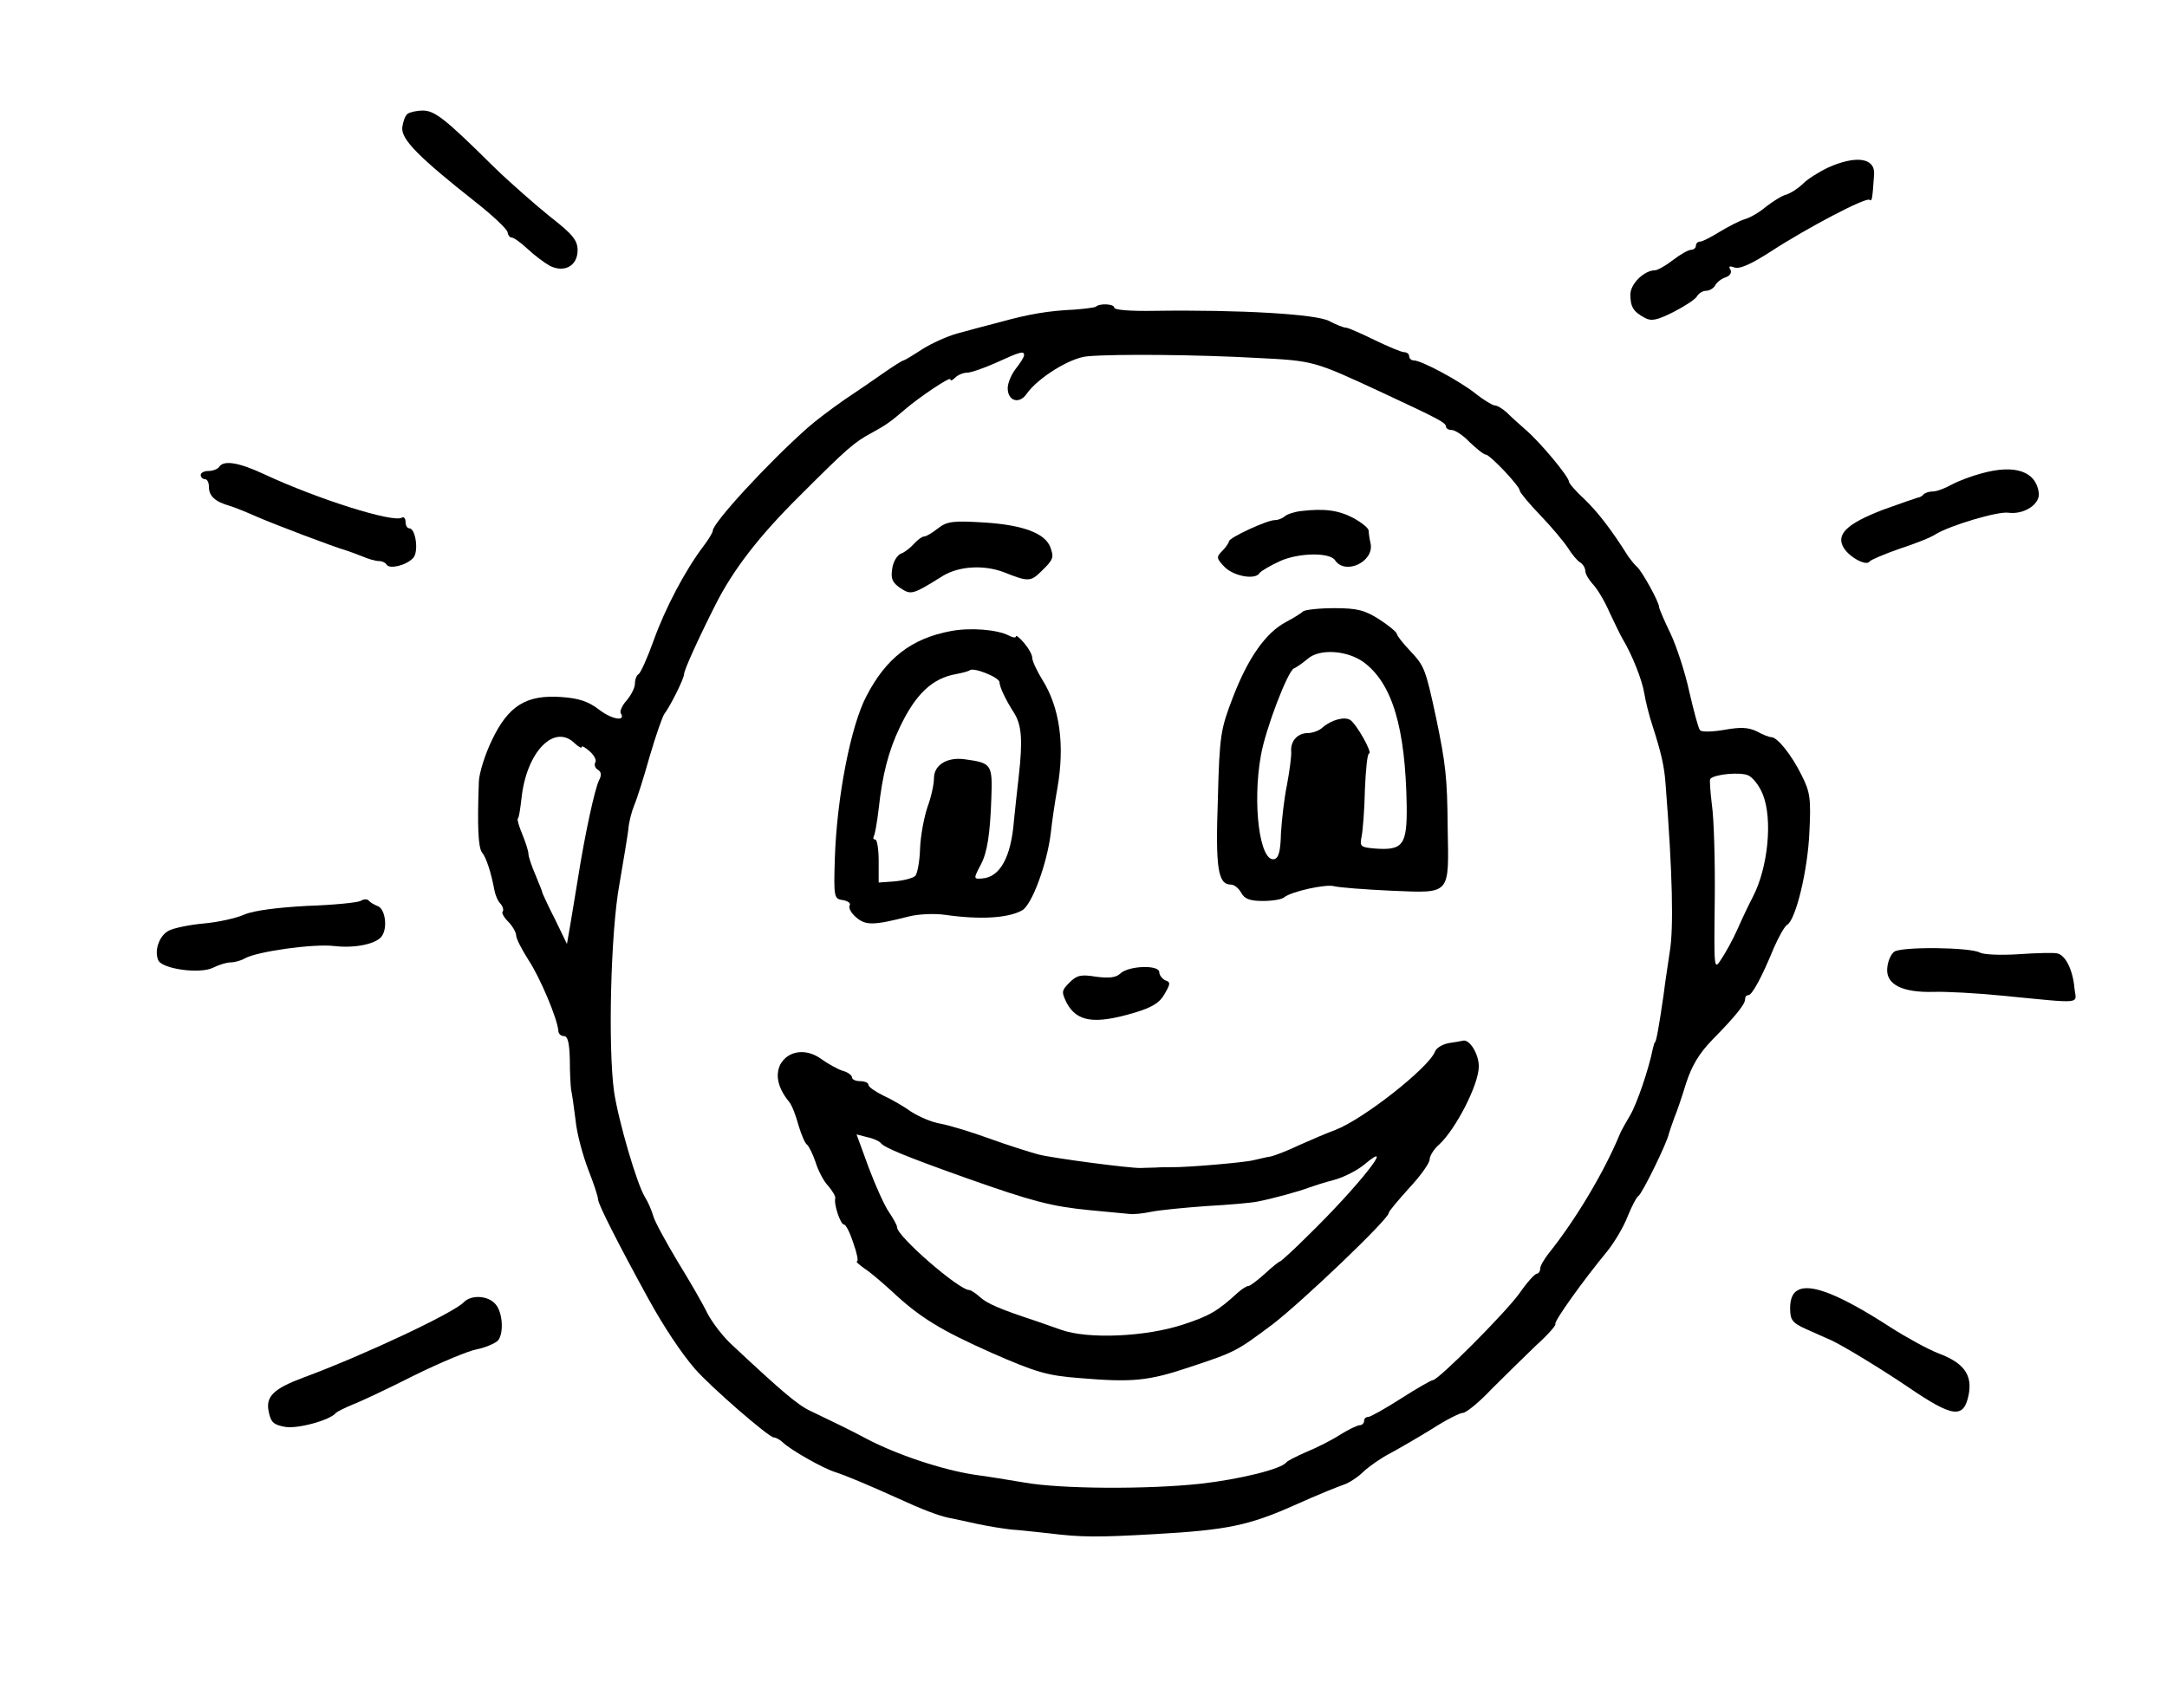 <?xml version="1.0" standalone="no"?>
<!DOCTYPE svg PUBLIC "-//W3C//DTD SVG 20010904//EN"
 "http://www.w3.org/TR/2001/REC-SVG-20010904/DTD/svg10.dtd">
<svg version="1.0" xmlns="http://www.w3.org/2000/svg"
 width="529pt" height="417pt" viewBox="0 0 529 417"
 preserveAspectRatio="xMidYMid meet">
<g transform="translate(0,417) scale(0.1,-0.1)"
fill="#000000" stroke="none">
<path d="M995 3892 c-6 -4 -11 -19 -13 -33 -3 -29 39 -72 181 -184 42 -33 76
-66 76 -72 1 -7 5 -13 10 -13 5 0 22 -12 38 -27 17 -16 41 -34 55 -42 36 -18
68 0 68 38 0 24 -12 39 -66 81 -36 29 -99 84 -139 123 -119 118 -144 137 -173
137 -15 0 -32 -4 -37 -8z"/>
<path d="M4463 3761 c-23 -11 -50 -28 -61 -39 -11 -11 -29 -23 -41 -27 -12 -3
-33 -17 -49 -29 -15 -13 -38 -27 -52 -31 -14 -4 -42 -19 -62 -31 -21 -13 -42
-24 -48 -24 -5 0 -10 -4 -10 -10 0 -5 -5 -10 -12 -10 -6 0 -26 -11 -44 -25
-18 -14 -38 -25 -44 -25 -26 0 -60 -33 -60 -59 0 -30 7 -42 35 -57 16 -9 30
-6 70 14 27 14 54 31 58 39 4 7 14 13 22 13 8 0 18 6 22 13 4 8 16 17 26 20
11 4 15 12 11 19 -5 8 -2 9 10 5 12 -5 41 8 89 39 89 58 234 134 241 126 6 -5
7 4 11 63 2 40 -45 46 -112 16z"/>
<path d="M2675 3421 c-3 -2 -26 -5 -52 -7 -65 -3 -111 -11 -180 -30 -32 -8
-79 -21 -105 -28 -26 -7 -65 -25 -87 -39 -23 -15 -43 -27 -45 -27 -3 0 -25
-14 -48 -30 -24 -17 -68 -47 -98 -67 -30 -21 -70 -51 -89 -68 -98 -87 -231
-232 -231 -251 0 -4 -10 -21 -23 -38 -44 -58 -93 -151 -121 -229 -15 -42 -32
-80 -37 -83 -5 -3 -9 -13 -9 -23 0 -10 -9 -28 -20 -41 -11 -12 -17 -26 -15
-31 14 -21 -19 -17 -51 7 -27 21 -50 29 -94 32 -85 6 -129 -21 -169 -105 -17
-35 -31 -80 -32 -101 -4 -107 -2 -162 8 -174 10 -12 22 -49 30 -92 2 -11 8
-26 15 -33 6 -7 8 -16 5 -19 -3 -3 3 -14 14 -25 10 -10 19 -26 19 -33 0 -8 14
-35 30 -60 28 -42 71 -144 73 -173 0 -7 6 -13 14 -13 9 0 13 -17 14 -57 0 -32
2 -65 3 -73 2 -8 7 -42 11 -75 3 -33 18 -87 31 -121 13 -33 24 -66 24 -73 0
-11 48 -106 122 -241 39 -71 82 -135 114 -172 38 -44 181 -168 193 -168 5 0
16 -6 23 -13 19 -18 98 -63 128 -72 25 -8 82 -32 155 -65 54 -25 96 -41 120
-46 11 -2 43 -9 70 -15 28 -6 66 -12 85 -14 19 -1 60 -6 90 -9 80 -10 120 -10
260 -2 176 10 229 21 341 71 53 24 108 46 120 50 12 4 34 18 48 32 14 13 44
34 66 45 22 12 67 38 101 59 34 22 68 39 75 39 8 0 40 26 70 58 31 31 80 79
108 106 29 26 50 50 48 53 -5 5 69 108 126 177 17 21 40 59 50 85 10 25 22 48
27 51 9 6 70 130 74 152 2 7 8 24 13 38 6 14 19 52 29 85 14 43 32 73 64 106
58 59 80 87 80 99 0 6 3 10 8 10 9 0 33 44 62 115 12 27 26 53 33 57 21 13 50
133 54 226 4 81 2 98 -19 139 -24 49 -59 93 -74 93 -5 0 -21 6 -35 14 -21 10
-39 11 -79 4 -29 -5 -56 -6 -60 -1 -4 4 -15 46 -26 93 -10 47 -31 111 -46 143
-15 31 -28 61 -28 65 0 12 -41 86 -53 97 -7 6 -16 18 -22 26 -42 67 -75 109
-107 140 -21 19 -38 39 -38 43 0 12 -71 97 -105 126 -16 14 -37 33 -47 43 -10
9 -23 17 -29 17 -5 0 -27 13 -47 29 -39 31 -132 81 -151 81 -6 0 -11 5 -11 10
0 6 -6 10 -12 10 -7 0 -40 14 -73 30 -33 16 -64 30 -70 30 -5 0 -23 7 -40 16
-31 17 -218 28 -427 25 -59 -1 -98 2 -98 8 0 9 -36 11 -45 2z m-175 -118 c0
-5 -9 -19 -20 -33 -11 -14 -20 -35 -20 -48 0 -31 28 -40 46 -14 27 39 107 89
149 92 67 6 272 4 413 -4 140 -7 139 -7 307 -85 137 -64 155 -73 155 -83 0 -4
6 -8 14 -8 8 0 28 -13 44 -30 17 -16 34 -30 39 -30 10 0 83 -77 83 -88 0 -4
22 -31 50 -60 27 -28 57 -64 67 -79 10 -16 23 -32 30 -36 7 -4 13 -14 13 -21
0 -7 8 -21 18 -32 10 -10 29 -41 41 -69 13 -27 27 -57 32 -65 23 -38 48 -101
53 -133 3 -19 12 -55 20 -79 21 -65 29 -99 32 -143 17 -217 20 -353 10 -410
-2 -16 -10 -64 -15 -105 -11 -76 -18 -115 -21 -115 -1 0 -3 -7 -5 -15 -10 -51
-40 -138 -56 -164 -10 -17 -22 -38 -25 -46 -38 -92 -108 -209 -173 -290 -11
-14 -21 -31 -21 -37 0 -7 -4 -13 -8 -13 -5 0 -24 -21 -42 -47 -35 -49 -199
-213 -212 -213 -4 0 -39 -20 -78 -45 -39 -25 -75 -45 -80 -45 -6 0 -10 -4 -10
-10 0 -5 -5 -10 -10 -10 -6 0 -27 -10 -48 -23 -20 -13 -57 -32 -82 -42 -25
-11 -47 -22 -50 -26 -12 -16 -112 -41 -209 -52 -129 -14 -342 -13 -431 3 -36
6 -90 15 -121 19 -79 12 -190 49 -264 88 -35 19 -85 43 -135 67 -31 14 -68 45
-193 162 -21 19 -48 54 -60 77 -11 23 -44 80 -73 127 -28 47 -55 96 -59 110
-4 14 -13 35 -20 46 -20 31 -66 190 -76 259 -15 110 -8 391 13 505 10 58 20
119 22 135 1 17 8 43 14 58 7 16 24 70 38 120 15 51 31 97 36 104 14 18 48 86
48 97 0 10 36 89 76 168 43 86 107 169 206 267 116 116 133 131 176 154 33 18
45 26 81 57 36 31 111 81 111 74 0 -5 5 -3 12 4 7 7 20 12 29 12 9 0 41 11 70
24 59 27 69 30 69 19z m-1096 -949 c9 -8 16 -12 16 -8 0 4 9 -1 20 -11 11 -10
17 -22 13 -27 -3 -6 0 -14 7 -18 8 -5 9 -13 2 -26 -10 -21 -34 -129 -52 -244
-7 -41 -15 -93 -19 -115 l-7 -40 -29 60 c-17 33 -30 62 -31 65 0 3 -8 22 -17
44 -9 21 -17 44 -17 51 0 7 -7 28 -15 48 -8 19 -13 36 -11 38 3 2 6 24 9 49
12 115 81 185 131 134z m2899 -123 c25 -61 13 -180 -24 -251 -10 -19 -27 -55
-38 -80 -11 -25 -29 -57 -39 -72 -18 -28 -18 -26 -16 145 1 94 -2 199 -7 232
-4 33 -6 61 -4 63 11 12 73 17 92 9 12 -5 28 -26 36 -46z"/>
<path d="M3175 2922 c-16 -2 -34 -8 -39 -13 -6 -5 -16 -9 -24 -9 -19 0 -112
-43 -112 -52 0 -3 -7 -14 -16 -23 -15 -15 -15 -18 5 -39 22 -23 76 -33 86 -15
4 5 26 18 50 29 44 20 121 22 134 2 25 -37 95 -4 87 40 -3 13 -5 28 -5 33 -1
6 -17 19 -37 30 -36 19 -70 24 -129 17z"/>
<path d="M2290 2880 c-14 -11 -29 -20 -34 -20 -5 0 -16 -8 -25 -18 -9 -10 -23
-21 -32 -24 -9 -4 -19 -20 -21 -37 -4 -25 1 -34 20 -47 26 -17 29 -17 104 30
40 24 100 27 148 9 60 -24 66 -24 93 3 29 28 30 33 21 58 -13 34 -67 54 -159
60 -79 5 -93 3 -115 -14z"/>
<path d="M3181 2677 c-4 -4 -23 -16 -42 -26 -49 -26 -92 -87 -129 -183 -30
-78 -33 -92 -37 -249 -6 -169 0 -209 32 -209 8 0 19 -9 25 -20 8 -15 21 -20
53 -20 24 0 47 4 52 9 17 14 102 33 122 27 11 -3 74 -8 140 -11 146 -6 140
-12 137 155 -1 122 -5 155 -28 266 -26 121 -29 128 -63 164 -18 19 -33 38 -33
42 0 4 -19 20 -42 35 -36 23 -54 28 -111 28 -37 0 -72 -4 -76 -8z m148 -124
c70 -52 102 -160 105 -351 1 -95 -9 -109 -77 -104 -36 3 -38 5 -33 30 3 15 7
66 8 115 2 48 6 87 10 87 10 0 -31 73 -46 82 -14 9 -46 0 -67 -18 -8 -8 -25
-14 -36 -14 -25 0 -43 -19 -41 -45 1 -11 -4 -47 -10 -80 -7 -33 -13 -87 -15
-120 -1 -45 -6 -61 -17 -63 -35 -6 -53 136 -32 253 11 64 66 208 81 213 5 2
20 12 33 23 29 26 97 21 137 -8z"/>
<path d="M2321 2629 c-96 -18 -158 -66 -206 -159 -38 -72 -72 -246 -77 -395
-3 -97 -2 -100 20 -103 12 -2 20 -8 16 -13 -3 -6 4 -19 16 -29 23 -20 42 -20
128 2 23 6 63 8 90 4 85 -12 153 -8 187 11 24 13 61 114 70 188 3 28 10 76 16
109 19 107 6 199 -37 267 -13 21 -24 45 -24 52 0 8 -9 24 -20 37 -11 13 -20
20 -20 16 0 -4 -8 -3 -17 2 -29 15 -95 20 -142 11z m119 -125 c0 -11 15 -43
35 -74 19 -30 22 -66 12 -155 -4 -33 -9 -83 -12 -111 -7 -87 -34 -136 -77
-139 -22 -2 -22 -1 -3 35 15 29 22 73 25 160 3 84 1 87 -65 96 -43 6 -75 -14
-75 -46 0 -15 -7 -47 -16 -71 -8 -24 -17 -70 -18 -102 -1 -32 -7 -62 -12 -66
-5 -5 -27 -11 -49 -13 l-40 -3 0 53 c0 28 -4 52 -8 52 -5 0 -6 3 -4 8 3 4 8
34 12 67 9 83 24 142 52 200 38 80 79 119 137 129 16 3 30 7 33 9 8 9 73 -17
73 -29z"/>
<path d="M2734 1792 c-10 -9 -27 -11 -58 -7 -37 6 -47 4 -65 -14 -20 -20 -20
-23 -7 -50 25 -46 67 -53 165 -24 43 13 62 24 74 46 14 24 15 29 2 33 -8 4
-15 13 -15 20 0 19 -77 16 -96 -4z"/>
<path d="M3537 1623 c-16 -3 -31 -12 -34 -21 -16 -40 -175 -165 -243 -191 -19
-7 -59 -24 -88 -37 -29 -14 -61 -26 -70 -28 -9 -1 -28 -6 -42 -9 -24 -6 -167
-18 -200 -17 -8 0 -26 0 -40 -1 -14 0 -29 -1 -35 -1 -26 -1 -215 24 -250 33
-22 6 -76 23 -120 39 -44 16 -97 32 -118 36 -21 3 -53 17 -72 29 -18 13 -49
31 -69 40 -20 10 -36 21 -36 26 0 5 -9 9 -20 9 -11 0 -20 4 -20 9 0 5 -10 13
-22 16 -13 4 -36 17 -53 29 -37 27 -81 21 -100 -13 -13 -26 -6 -58 21 -91 7
-8 17 -34 23 -57 7 -23 16 -45 21 -48 4 -3 14 -22 21 -43 6 -20 20 -47 31 -58
10 -12 18 -25 17 -30 -4 -15 13 -64 21 -64 5 0 15 -20 23 -45 9 -25 13 -45 9
-45 -4 0 5 -8 19 -18 14 -9 43 -34 65 -54 69 -65 120 -96 246 -152 107 -47
135 -55 213 -61 130 -11 169 -7 270 27 112 37 114 39 200 103 70 53 285 258
285 273 0 4 23 31 50 61 28 30 50 61 50 70 0 8 10 25 23 36 41 38 97 147 97
191 0 30 -22 66 -38 63 -4 -1 -20 -4 -35 -6z m-1387 -244 c8 -11 61 -33 210
-86 161 -57 208 -69 300 -78 41 -4 84 -8 95 -9 11 -2 36 1 55 5 19 4 80 10
135 14 55 3 111 8 125 11 36 7 102 25 125 34 11 4 39 13 62 19 23 6 56 23 73
37 83 70 -14 -53 -137 -173 -35 -35 -66 -63 -68 -63 -2 0 -19 -13 -37 -30 -18
-16 -36 -30 -40 -30 -5 0 -17 -8 -27 -17 -48 -44 -68 -56 -132 -77 -90 -30
-232 -37 -299 -13 -8 3 -35 12 -60 21 -94 31 -120 43 -138 59 -10 9 -22 17
-26 17 -25 0 -176 131 -176 153 0 5 -9 21 -19 36 -11 15 -33 64 -50 109 l-30
82 27 -7 c15 -3 29 -10 32 -14z"/>
<path d="M535 3030 c-3 -5 -15 -10 -26 -10 -10 0 -19 -4 -19 -10 0 -5 5 -10
10 -10 6 0 10 -8 10 -19 0 -22 15 -36 50 -46 14 -4 45 -17 70 -28 39 -17 186
-73 215 -81 6 -2 23 -8 38 -14 16 -7 34 -12 42 -12 8 0 16 -4 19 -9 7 -11 47
-2 64 16 15 14 7 73 -9 73 -5 0 -9 7 -9 16 0 8 -4 13 -9 10 -21 -13 -205 45
-336 106 -62 29 -99 35 -110 18z"/>
<path d="M4837 3014 c-23 -6 -55 -18 -72 -27 -16 -9 -37 -17 -46 -17 -9 0 -19
-3 -23 -7 -4 -5 -11 -8 -14 -8 -4 -1 -42 -14 -86 -30 -88 -34 -115 -60 -95
-93 15 -24 56 -45 63 -33 3 4 36 18 73 31 37 12 78 28 89 36 35 21 151 56 177
52 38 -5 78 21 74 49 -7 52 -58 70 -140 47z"/>
<path d="M880 1970 c-8 -4 -67 -10 -130 -12 -72 -4 -129 -11 -153 -21 -20 -9
-65 -19 -100 -22 -34 -3 -72 -11 -84 -17 -23 -11 -37 -47 -27 -72 8 -22 102
-35 134 -19 14 7 33 13 43 13 9 0 25 4 35 10 31 17 168 36 218 30 50 -6 103 5
116 24 15 21 8 66 -9 73 -10 4 -20 10 -23 14 -3 4 -12 4 -20 -1z"/>
<path d="M4624 1846 c-8 -6 -16 -24 -17 -41 -3 -39 37 -59 113 -57 30 1 105
-3 165 -9 207 -20 183 -22 179 19 -4 44 -22 80 -42 84 -8 2 -51 1 -94 -2 -44
-3 -86 -1 -95 4 -23 13 -191 15 -209 2z"/>
<path d="M4388 1019 c-12 -6 -18 -22 -18 -43 0 -29 5 -36 38 -51 20 -9 49 -22
63 -28 30 -14 122 -70 187 -114 110 -75 136 -78 148 -18 9 48 -12 77 -73 100
-26 10 -79 39 -118 64 -122 79 -196 109 -227 90z"/>
<path d="M1132 990 c-25 -26 -243 -129 -392 -184 -72 -27 -92 -46 -84 -83 5
-26 12 -32 39 -37 30 -6 111 16 125 34 3 3 21 12 40 20 19 7 87 39 150 71 63
31 132 60 153 64 21 4 44 14 52 21 15 16 13 68 -5 89 -18 22 -60 24 -78 5z"/>
</g>
</svg>
